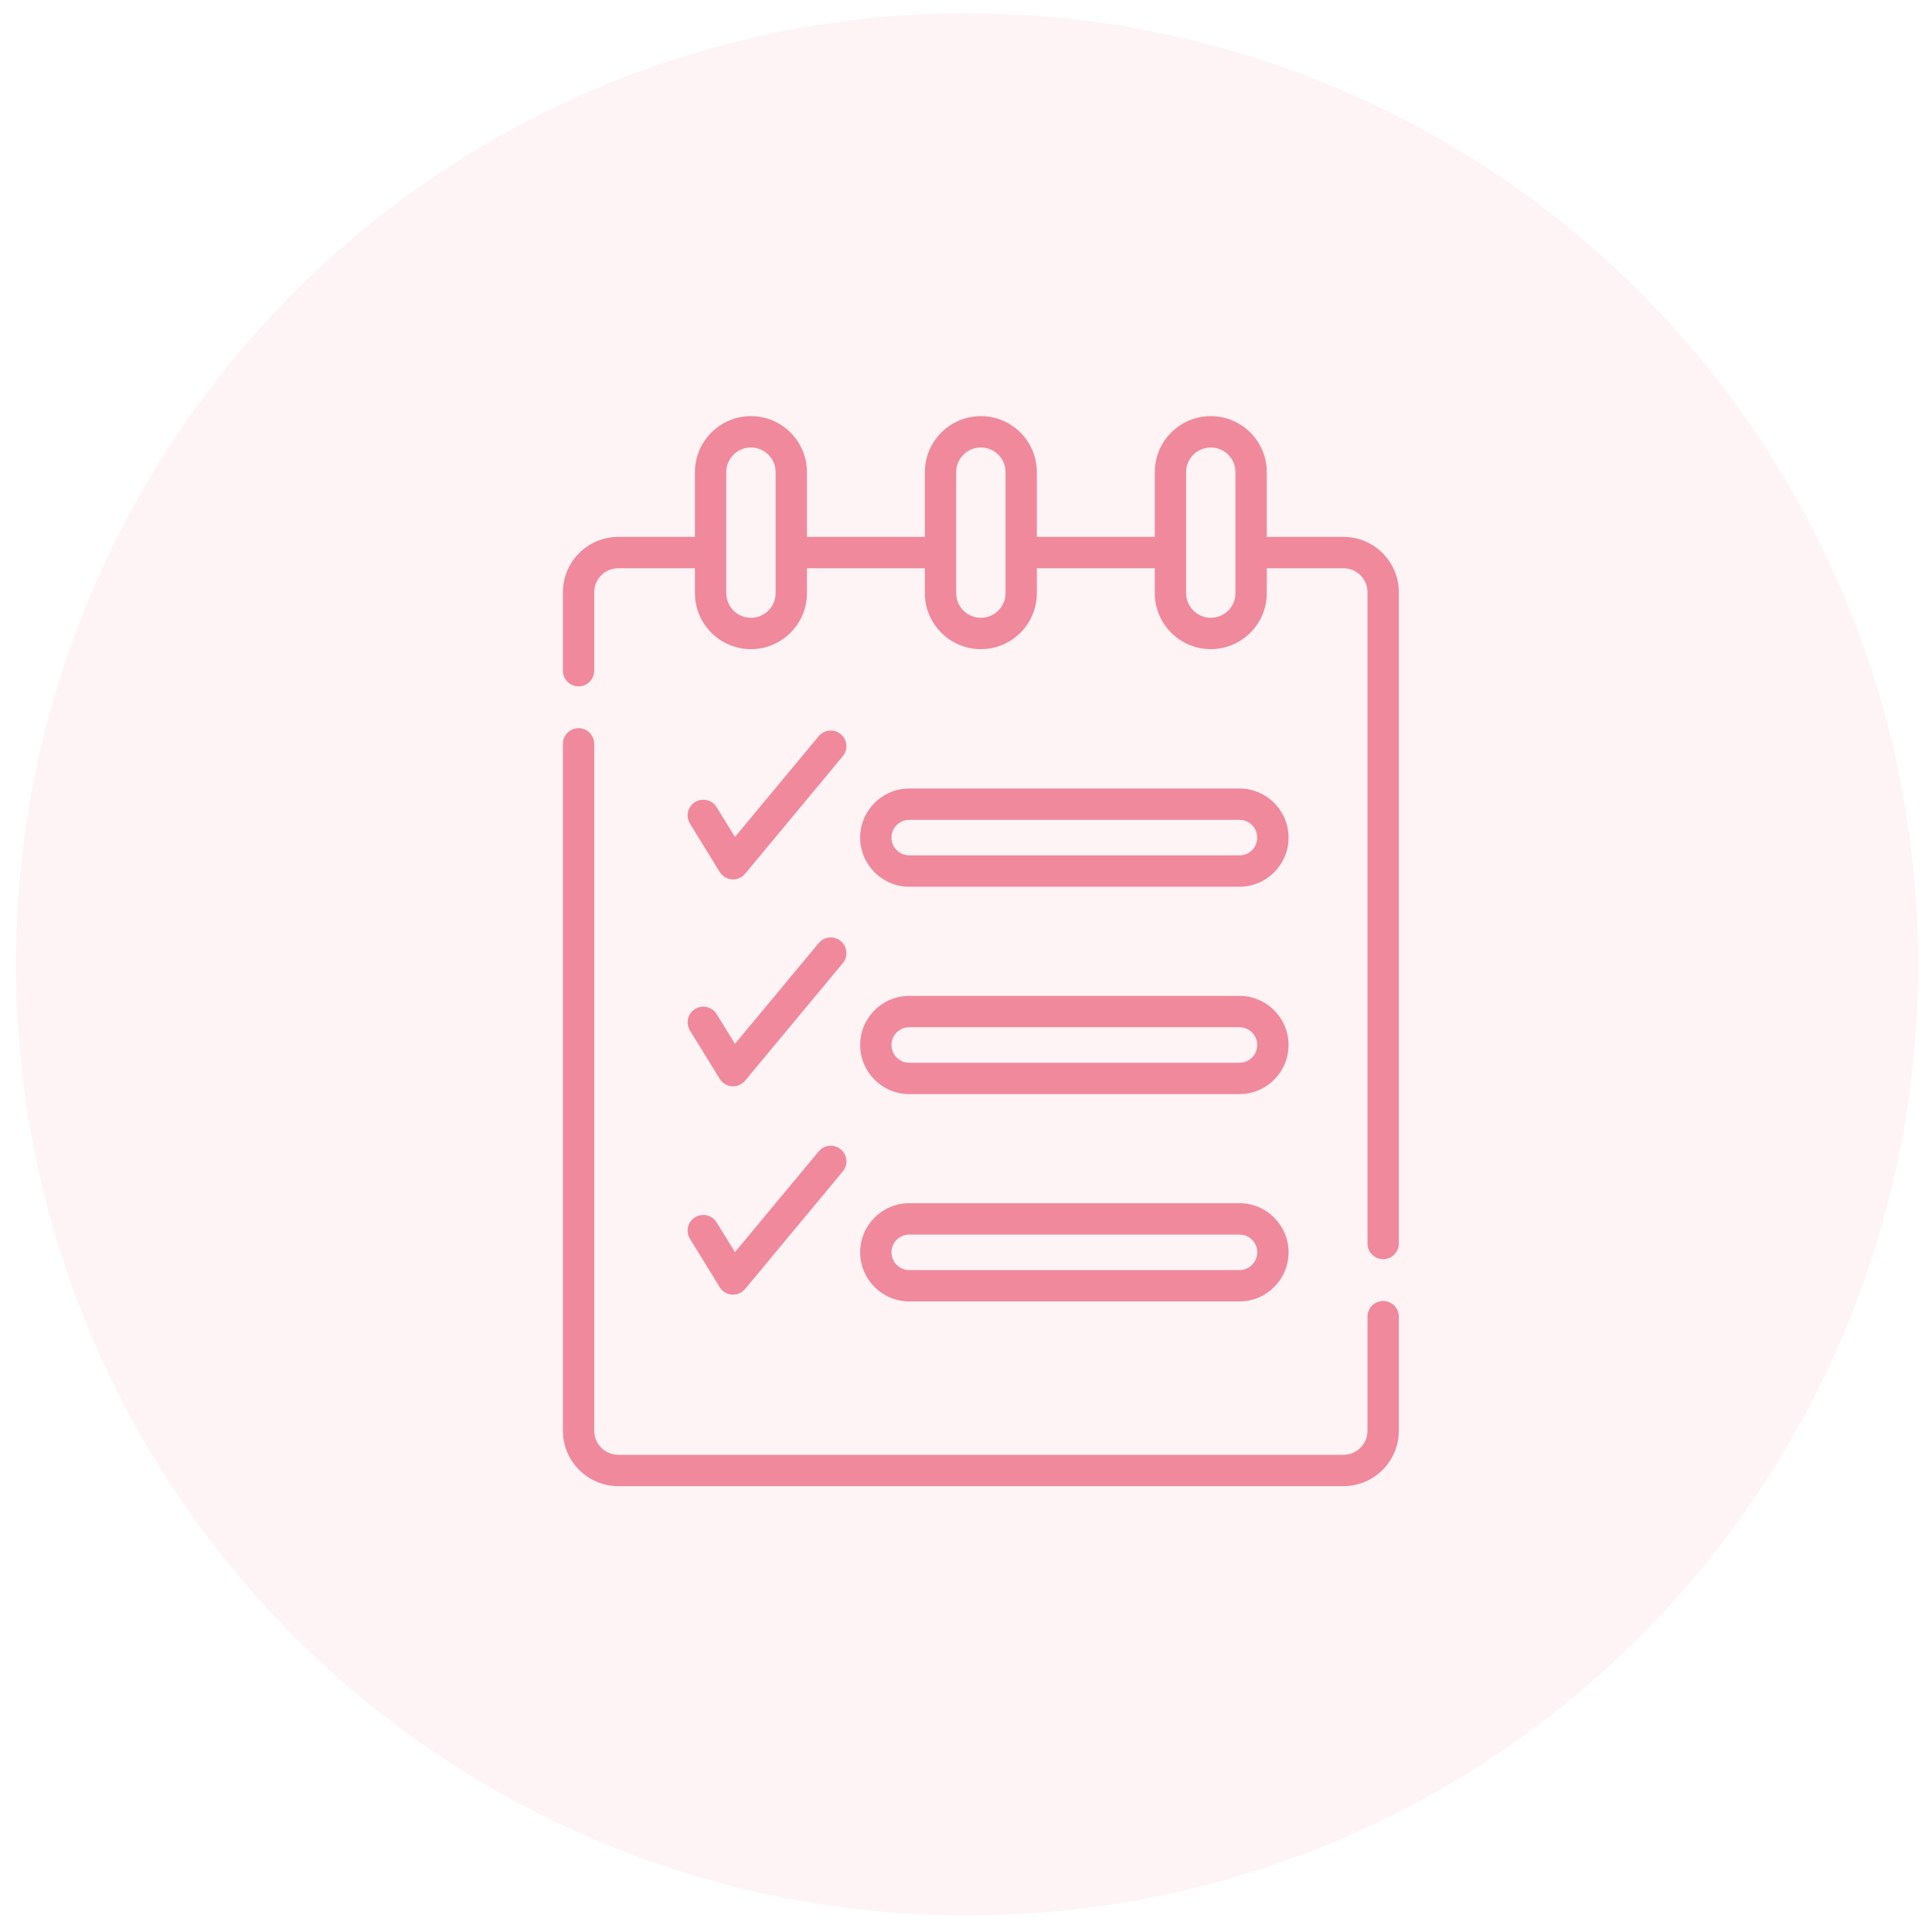 <svg width="65" height="65" viewBox="0 0 65 65" fill="none" xmlns="http://www.w3.org/2000/svg">
<circle opacity="0.1" cx="32.536" cy="32.446" r="32" fill="#F0899C"/>
<g clip-path="url(#clip0_46_1335)">
<path d="M25.068 29.397L28.355 25.442C28.542 25.218 28.511 24.886 28.287 24.7C28.063 24.514 27.73 24.544 27.544 24.768L24.727 28.158L24.111 27.158C23.958 26.91 23.633 26.832 23.385 26.985C23.137 27.138 23.06 27.463 23.213 27.711L24.214 29.337C24.403 29.644 24.838 29.674 25.068 29.397Z" fill="#F0899C"/>
<path d="M23.213 34.672L24.214 36.297C24.403 36.605 24.838 36.636 25.068 36.358L28.355 32.404C28.542 32.179 28.511 31.847 28.287 31.661C28.063 31.475 27.73 31.505 27.544 31.729L24.727 35.119L24.111 34.119C23.958 33.871 23.633 33.793 23.385 33.946C23.137 34.099 23.06 34.424 23.213 34.672Z" fill="#F0899C"/>
<path d="M23.213 41.679L24.214 43.305C24.403 43.613 24.838 43.643 25.068 43.366L28.355 39.411C28.542 39.187 28.511 38.855 28.287 38.669C28.063 38.483 27.73 38.513 27.544 38.737L24.727 42.127L24.111 41.127C23.958 40.879 23.633 40.801 23.385 40.954C23.137 41.107 23.06 41.432 23.213 41.679Z" fill="#F0899C"/>
<path d="M46.535 43.77C46.244 43.77 46.008 44.007 46.008 44.298V48.136C46.008 48.582 45.645 48.945 45.199 48.945H20.801C20.355 48.945 19.992 48.582 19.992 48.136V25.025C19.992 24.734 19.756 24.498 19.465 24.498C19.174 24.498 18.938 24.734 18.938 25.025V48.136C18.938 49.164 19.773 50 20.801 50H45.199C46.227 50 47.062 49.164 47.062 48.136V44.298C47.062 44.007 46.826 43.77 46.535 43.77Z" fill="#F0899C"/>
<path d="M45.199 18.063H42.62V15.884C42.62 14.845 41.774 14 40.735 14C39.696 14 38.851 14.845 38.851 15.884V18.063H34.884V15.884C34.884 14.845 34.039 14 33 14C31.961 14 31.116 14.845 31.116 15.884V18.063H27.149V15.884C27.149 14.845 26.304 14 25.265 14C24.226 14 23.38 14.845 23.38 15.884V18.063H20.801C19.773 18.063 18.938 18.899 18.938 19.927V22.565C18.938 22.856 19.174 23.092 19.465 23.092C19.756 23.092 19.992 22.856 19.992 22.565V19.927C19.992 19.481 20.355 19.118 20.801 19.118H23.38V19.956C23.38 20.994 24.226 21.84 25.265 21.84C26.304 21.84 27.149 20.994 27.149 19.956V19.118H31.116V19.956C31.116 20.994 31.961 21.84 33 21.84C34.039 21.84 34.884 20.994 34.884 19.956V19.118H38.851V19.956C38.851 20.994 39.696 21.84 40.735 21.84C41.774 21.84 42.62 20.994 42.62 19.956V19.118H45.199C45.645 19.118 46.008 19.481 46.008 19.927V41.837C46.008 42.128 46.244 42.364 46.535 42.364C46.826 42.364 47.062 42.128 47.062 41.837V19.927C47.062 18.899 46.227 18.063 45.199 18.063ZM26.095 19.956C26.095 20.413 25.722 20.785 25.265 20.785C24.807 20.785 24.435 20.413 24.435 19.956C24.435 18.831 24.435 16.236 24.435 15.884C24.435 15.427 24.807 15.055 25.265 15.055C25.722 15.055 26.095 15.427 26.095 15.884V19.956ZM33.83 19.956C33.83 20.413 33.458 20.785 33 20.785C32.542 20.785 32.17 20.413 32.17 19.956C32.17 18.831 32.17 16.236 32.17 15.884C32.17 15.427 32.542 15.055 33 15.055C33.458 15.055 33.83 15.427 33.83 15.884V19.956ZM41.565 19.956C41.565 20.413 41.193 20.785 40.735 20.785C40.278 20.785 39.906 20.413 39.906 19.956C39.906 18.831 39.906 16.236 39.906 15.884C39.906 15.427 40.278 15.055 40.735 15.055C41.193 15.055 41.565 15.427 41.565 15.884V19.956Z" fill="#F0899C"/>
<path d="M30.591 29.833H41.7C42.611 29.833 43.352 29.092 43.352 28.181C43.352 27.27 42.611 26.528 41.7 26.528H30.591C29.68 26.528 28.939 27.27 28.939 28.181C28.939 29.092 29.68 29.833 30.591 29.833ZM30.591 27.583H41.7C42.03 27.583 42.298 27.851 42.298 28.181C42.298 28.51 42.03 28.778 41.7 28.778H30.591C30.261 28.778 29.993 28.51 29.993 28.181C29.993 27.851 30.261 27.583 30.591 27.583Z" fill="#F0899C"/>
<path d="M30.591 36.81H41.7C42.611 36.81 43.352 36.068 43.352 35.157C43.352 34.246 42.611 33.505 41.7 33.505H30.591C29.68 33.505 28.939 34.246 28.939 35.157C28.939 36.068 29.68 36.81 30.591 36.81ZM30.591 34.56H41.7C42.03 34.56 42.298 34.828 42.298 35.157C42.298 35.487 42.03 35.755 41.7 35.755H30.591C30.261 35.755 29.993 35.487 29.993 35.157C29.993 34.828 30.261 34.56 30.591 34.56Z" fill="#F0899C"/>
<path d="M30.591 43.785H41.7C42.611 43.785 43.352 43.044 43.352 42.133C43.352 41.222 42.611 40.48 41.7 40.48H30.591C29.68 40.48 28.939 41.222 28.939 42.133C28.939 43.044 29.68 43.785 30.591 43.785ZM30.591 41.535H41.7C42.03 41.535 42.298 41.803 42.298 42.133C42.298 42.462 42.03 42.73 41.7 42.73H30.591C30.261 42.73 29.993 42.462 29.993 42.133C29.993 41.803 30.261 41.535 30.591 41.535Z" fill="#F0899C"/>
</g>
<defs>
<clipPath id="clip0_46_1335">
<rect width="36" height="36" fill="white" transform="translate(15 14)"/>
</clipPath>
</defs>
</svg>
